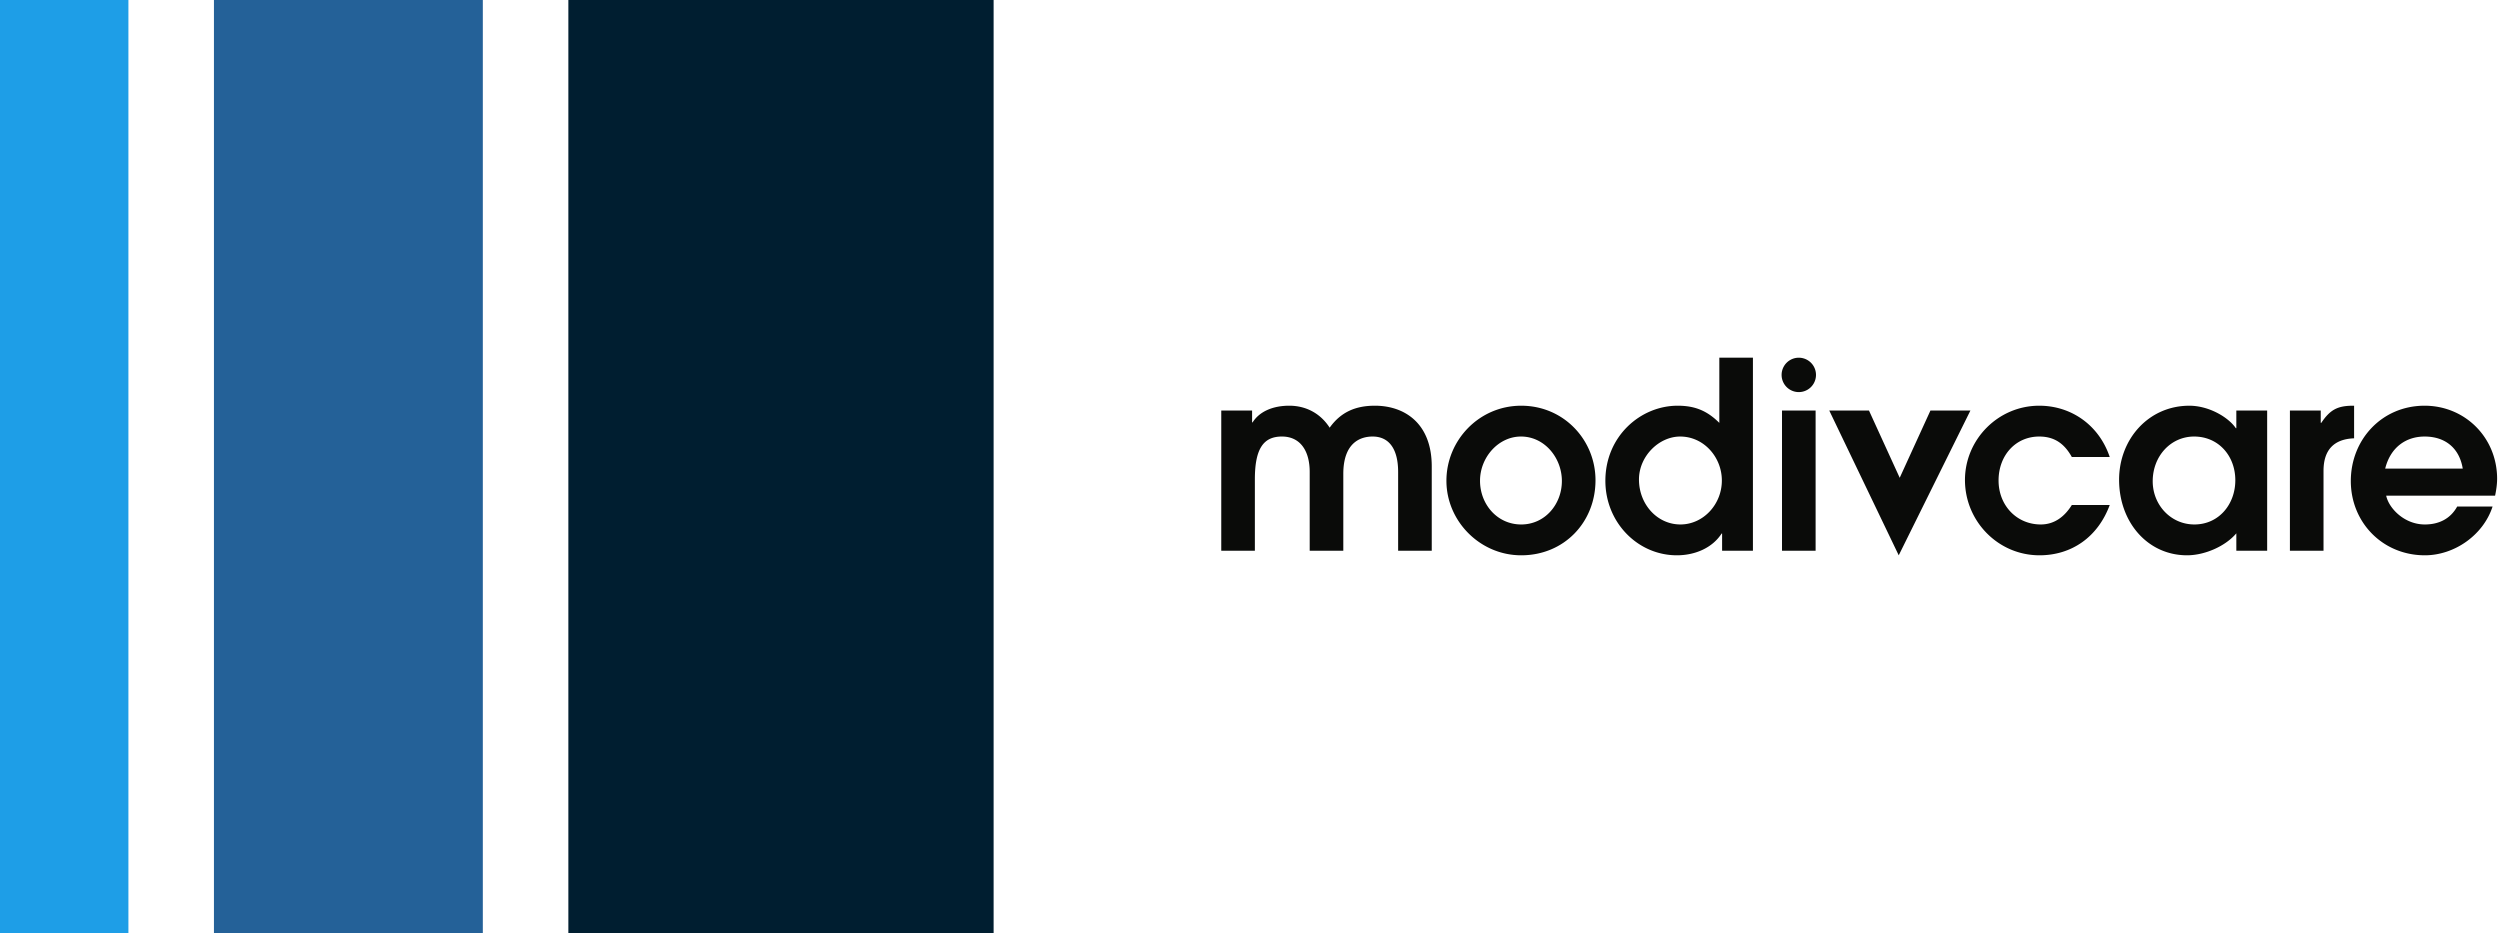 <svg xmlns="http://www.w3.org/2000/svg" fill="none" viewBox="0 0 308 115">
  <path fill="#246198" fill-rule="evenodd" d="M26.358 115h33.126V0H26.358v115Z" clip-rule="evenodd"/>
  <path fill="#001E30" fill-rule="evenodd" d="M70.022 115h52.392V0H70.022v115Z" clip-rule="evenodd"/>
  <path fill="#1E9EE7" fill-rule="evenodd" d="M0 115h15.82V0H0v115Z" clip-rule="evenodd"/>
  <path fill="#0A0B09" fill-rule="evenodd" d="M172.25 67.852v-9.711c0-2.74-1.058-4.36-3.144-4.36-1.4 0-3.611.655-3.611 4.608v9.463h-4.14v-9.711c0-2.584-1.151-4.36-3.424-4.36-2.21 0-3.331 1.402-3.331 5.262v8.81h-4.14V50.575h3.798v1.463h.062c.841-1.338 2.49-2.055 4.514-2.055 2.086 0 3.86.966 4.981 2.709 1.4-1.962 3.237-2.709 5.572-2.709 3.672 0 7.004 2.18 7.004 7.471v10.397h-4.141Zm5.949-8.622c0-4.98 4.016-9.246 9.214-9.246 5.23 0 9.152 4.203 9.152 9.184 0 5.167-3.86 9.245-9.152 9.245-5.073 0-9.214-4.203-9.214-9.183Zm14.225.031c0-2.832-2.116-5.48-5.042-5.48-2.77 0-5.043 2.554-5.043 5.449s2.117 5.385 5.074 5.385c2.927 0 5.011-2.49 5.011-5.354Zm19.739 8.591v-2.117h-.063c-1.12 1.744-3.237 2.678-5.51 2.678-4.824 0-8.808-4.047-8.808-9.183 0-5.479 4.326-9.246 8.902-9.246 2.086 0 3.612.592 5.137 2.117v-8.032h4.139v23.783h-3.797Zm-.031-8.654c0-2.863-2.21-5.416-5.136-5.416-2.615 0-5.075 2.428-5.075 5.292 0 3.05 2.242 5.54 5.106 5.54 2.802 0 5.105-2.458 5.105-5.416Zm7.411 8.654h4.14V50.576h-4.14v17.276Zm40.376-5.634c-1.463 3.954-4.7 6.195-8.654 6.195-5.105 0-9.182-4.203-9.182-9.277 0-4.98 4.077-9.152 9.151-9.152 3.891 0 7.346 2.336 8.685 6.32h-4.67c-.902-1.62-2.116-2.522-4.015-2.522-2.925 0-5.011 2.334-5.011 5.416 0 3.082 2.241 5.417 5.198 5.417 1.712 0 2.957-.997 3.828-2.397h4.67Zm15.598 5.634v-2.147c-1.37 1.619-3.923 2.708-6.07 2.708-4.856 0-8.374-4.078-8.374-9.308 0-5.011 3.643-9.12 8.654-9.12 2.429 0 4.825 1.432 5.728 2.77h.062v-2.18h3.798v17.277h-3.798Zm-.125-8.684c0-3.02-2.086-5.386-5.074-5.386-2.895 0-5.104 2.428-5.104 5.51 0 2.895 2.209 5.323 5.136 5.323 3.019 0 5.042-2.49 5.042-5.447Zm6.726 8.684V50.576h3.798V52.1h.062c1.09-1.619 1.993-2.117 3.953-2.117h.094V54c-2.491.094-3.767 1.432-3.767 4.016v9.836h-4.14Zm11.861-6.786c.312 1.525 2.211 3.549 4.763 3.549 1.712 0 3.145-.684 3.985-2.21h4.358c-1.121 3.486-4.669 6.008-8.343 6.008-5.198 0-9.121-4.047-9.121-9.152 0-5.105 3.829-9.277 9.09-9.277 5.012 0 8.934 3.954 8.934 8.997 0 .654-.093 1.339-.249 2.085h-13.417Zm9.432-3.33c-.405-2.491-2.116-3.954-4.7-3.954-2.273 0-4.202 1.308-4.856 3.954h9.556ZM221.613 44.07a2.118 2.118 0 1 0-.002 4.236 2.118 2.118 0 0 0 .002-4.236Zm16.218 6.507-3.787 8.287-3.787-8.287h-4.893l8.559 17.837 8.832-17.837h-4.924Z" clip-rule="evenodd"/>
</svg>
